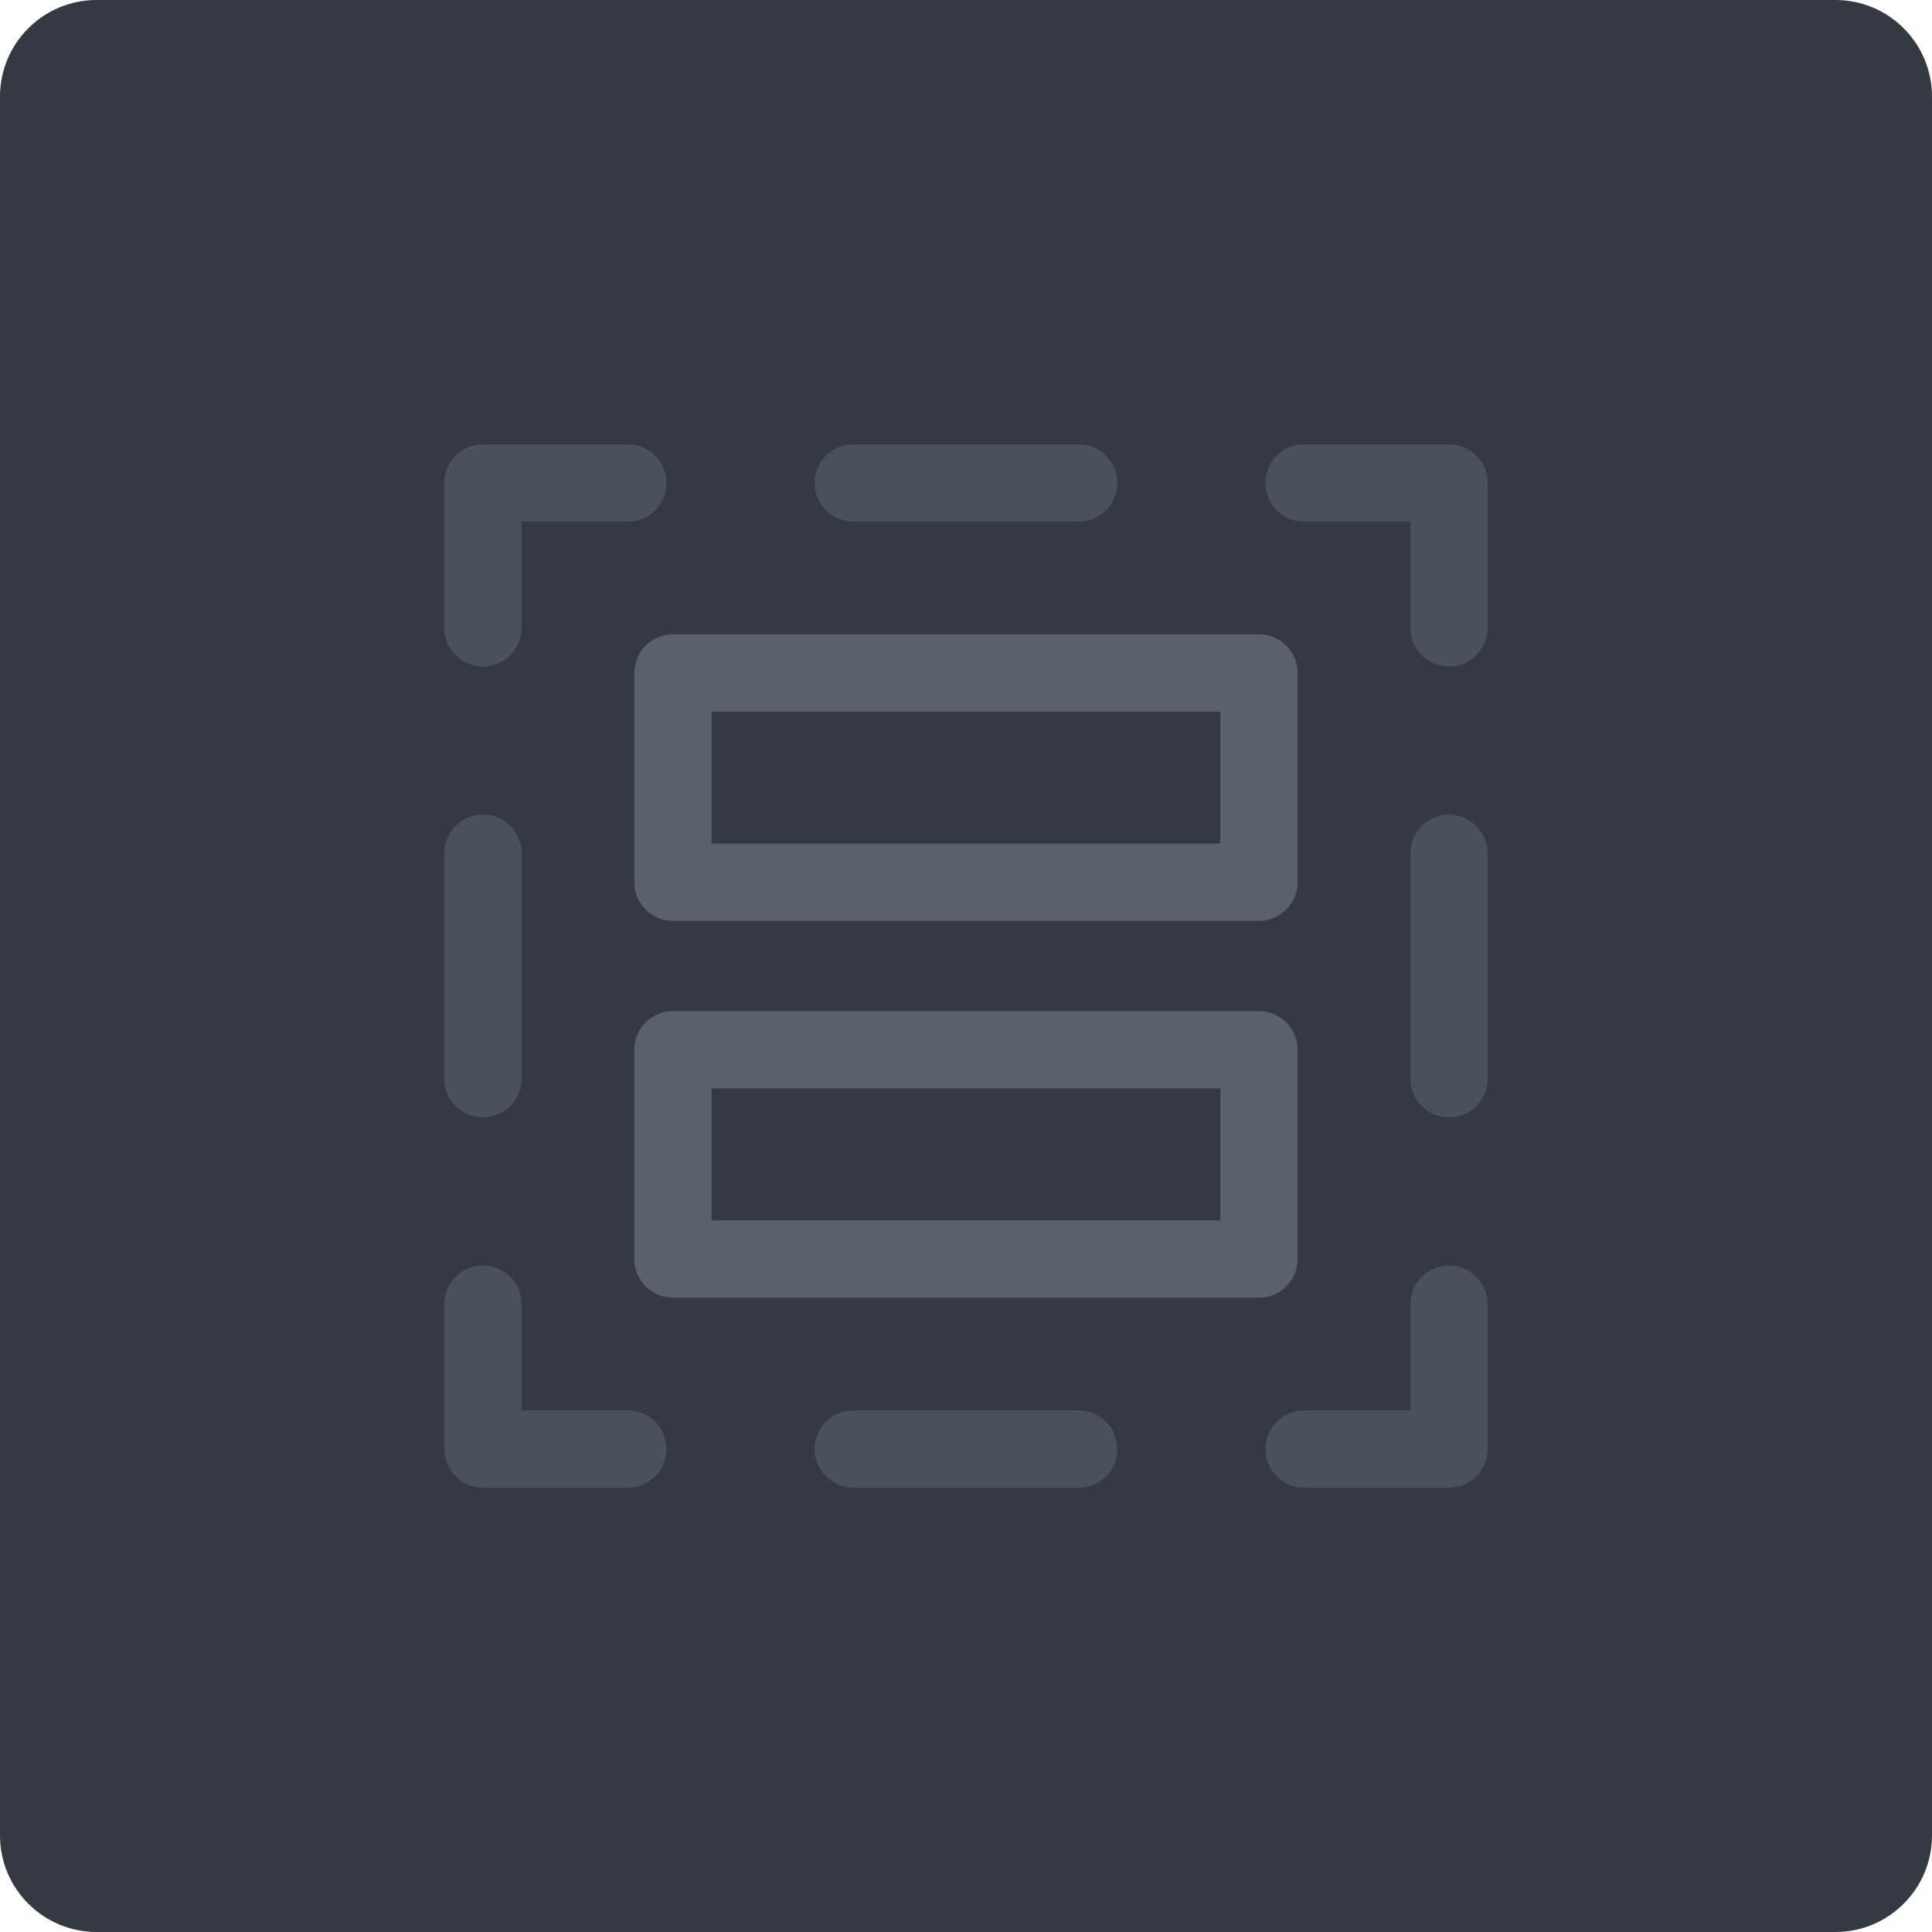 <?xml version="1.0" encoding="iso-8859-1"?>
<!-- Generator: Adobe Illustrator 21.1.0, SVG Export Plug-In . SVG Version: 6.00 Build 0)  -->
<svg version="1.1" xmlns="http://www.w3.org/2000/svg" xmlns:xlink="http://www.w3.org/1999/xlink" x="0px" y="0px"
	 viewBox="0 0 49.996 49.996" style="enable-background:new 0 0 49.996 49.996;" xml:space="preserve">
<g id="SelectTemplateBox">
	<path style="fill:#353942;" d="M2.5,0C1.119,0,0,1.119,0,2.5v44.996c0,1.381,1.119,2.5,2.5,2.5h44.996c1.381,0,2.5-1.119,2.5-2.5
		V2.5c0-1.381-1.119-2.5-2.5-2.5H2.5z"/>
	<g>
		<path style="opacity:0.6;fill:#5B616B;" d="M37.497,32.748c-0.552,0-1,0.448-1,1v2.75h-2.75c-0.552,0-1,0.448-1,1s0.448,1,1,1
			h3.75c0.552,0,1-0.448,1-1v-3.75C38.497,33.196,38.049,32.748,37.497,32.748z M27.913,36.498H22.08c-0.552,0-1,0.448-1,1
			s0.448,1,1,1h5.833c0.552,0,1-0.448,1-1S28.466,36.498,27.913,36.498z M16.247,36.498h-2.75v-2.75c0-0.552-0.448-1-1-1
			s-1,0.448-1,1v3.75c0,0.552,0.448,1,1,1h3.75c0.552,0,1-0.448,1-1S16.799,36.498,16.247,36.498z M12.497,28.914
			c0.552,0,1-0.448,1-1v-5.833c0-0.552-0.448-1-1-1s-1,0.448-1,1v5.833C11.497,28.467,11.945,28.914,12.497,28.914z M16.247,11.498
			h-3.75c-0.552,0-1,0.448-1,1v3.75c0,0.552,0.448,1,1,1s1-0.448,1-1v-2.75h2.75c0.552,0,1-0.448,1-1S16.799,11.498,16.247,11.498z
			 M27.913,11.498H22.08c-0.552,0-1,0.448-1,1s0.448,1,1,1h5.833c0.552,0,1-0.448,1-1S28.466,11.498,27.913,11.498z M37.497,11.498
			h-3.75c-0.552,0-1,0.448-1,1s0.448,1,1,1h2.75v2.75c0,0.552,0.448,1,1,1s1-0.448,1-1v-3.75
			C38.497,11.946,38.049,11.498,37.497,11.498z M37.497,21.081c-0.552,0-1,0.448-1,1v5.833c0,0.552,0.448,1,1,1s1-0.448,1-1v-5.833
			C38.497,21.529,38.049,21.081,37.497,21.081z"/>
		<path style="fill:#5B616B;" d="M32.58,16.415H17.414c-0.552,0-1,0.448-1,1v5.415c0,0.552,0.448,1,1,1H32.58c0.552,0,1-0.448,1-1
			v-5.415C33.58,16.862,33.133,16.415,32.58,16.415z M31.58,21.83H18.414v-3.415H31.58V21.83z M32.58,26.166H17.414
			c-0.552,0-1,0.448-1,1v5.415c0,0.552,0.448,1,1,1H32.58c0.552,0,1-0.448,1-1v-5.415C33.58,26.614,33.133,26.166,32.58,26.166z
			 M31.58,31.581H18.414v-3.415H31.58V31.581z"/>
	</g>
</g>
<g id="Layer_1">
</g>
</svg>
